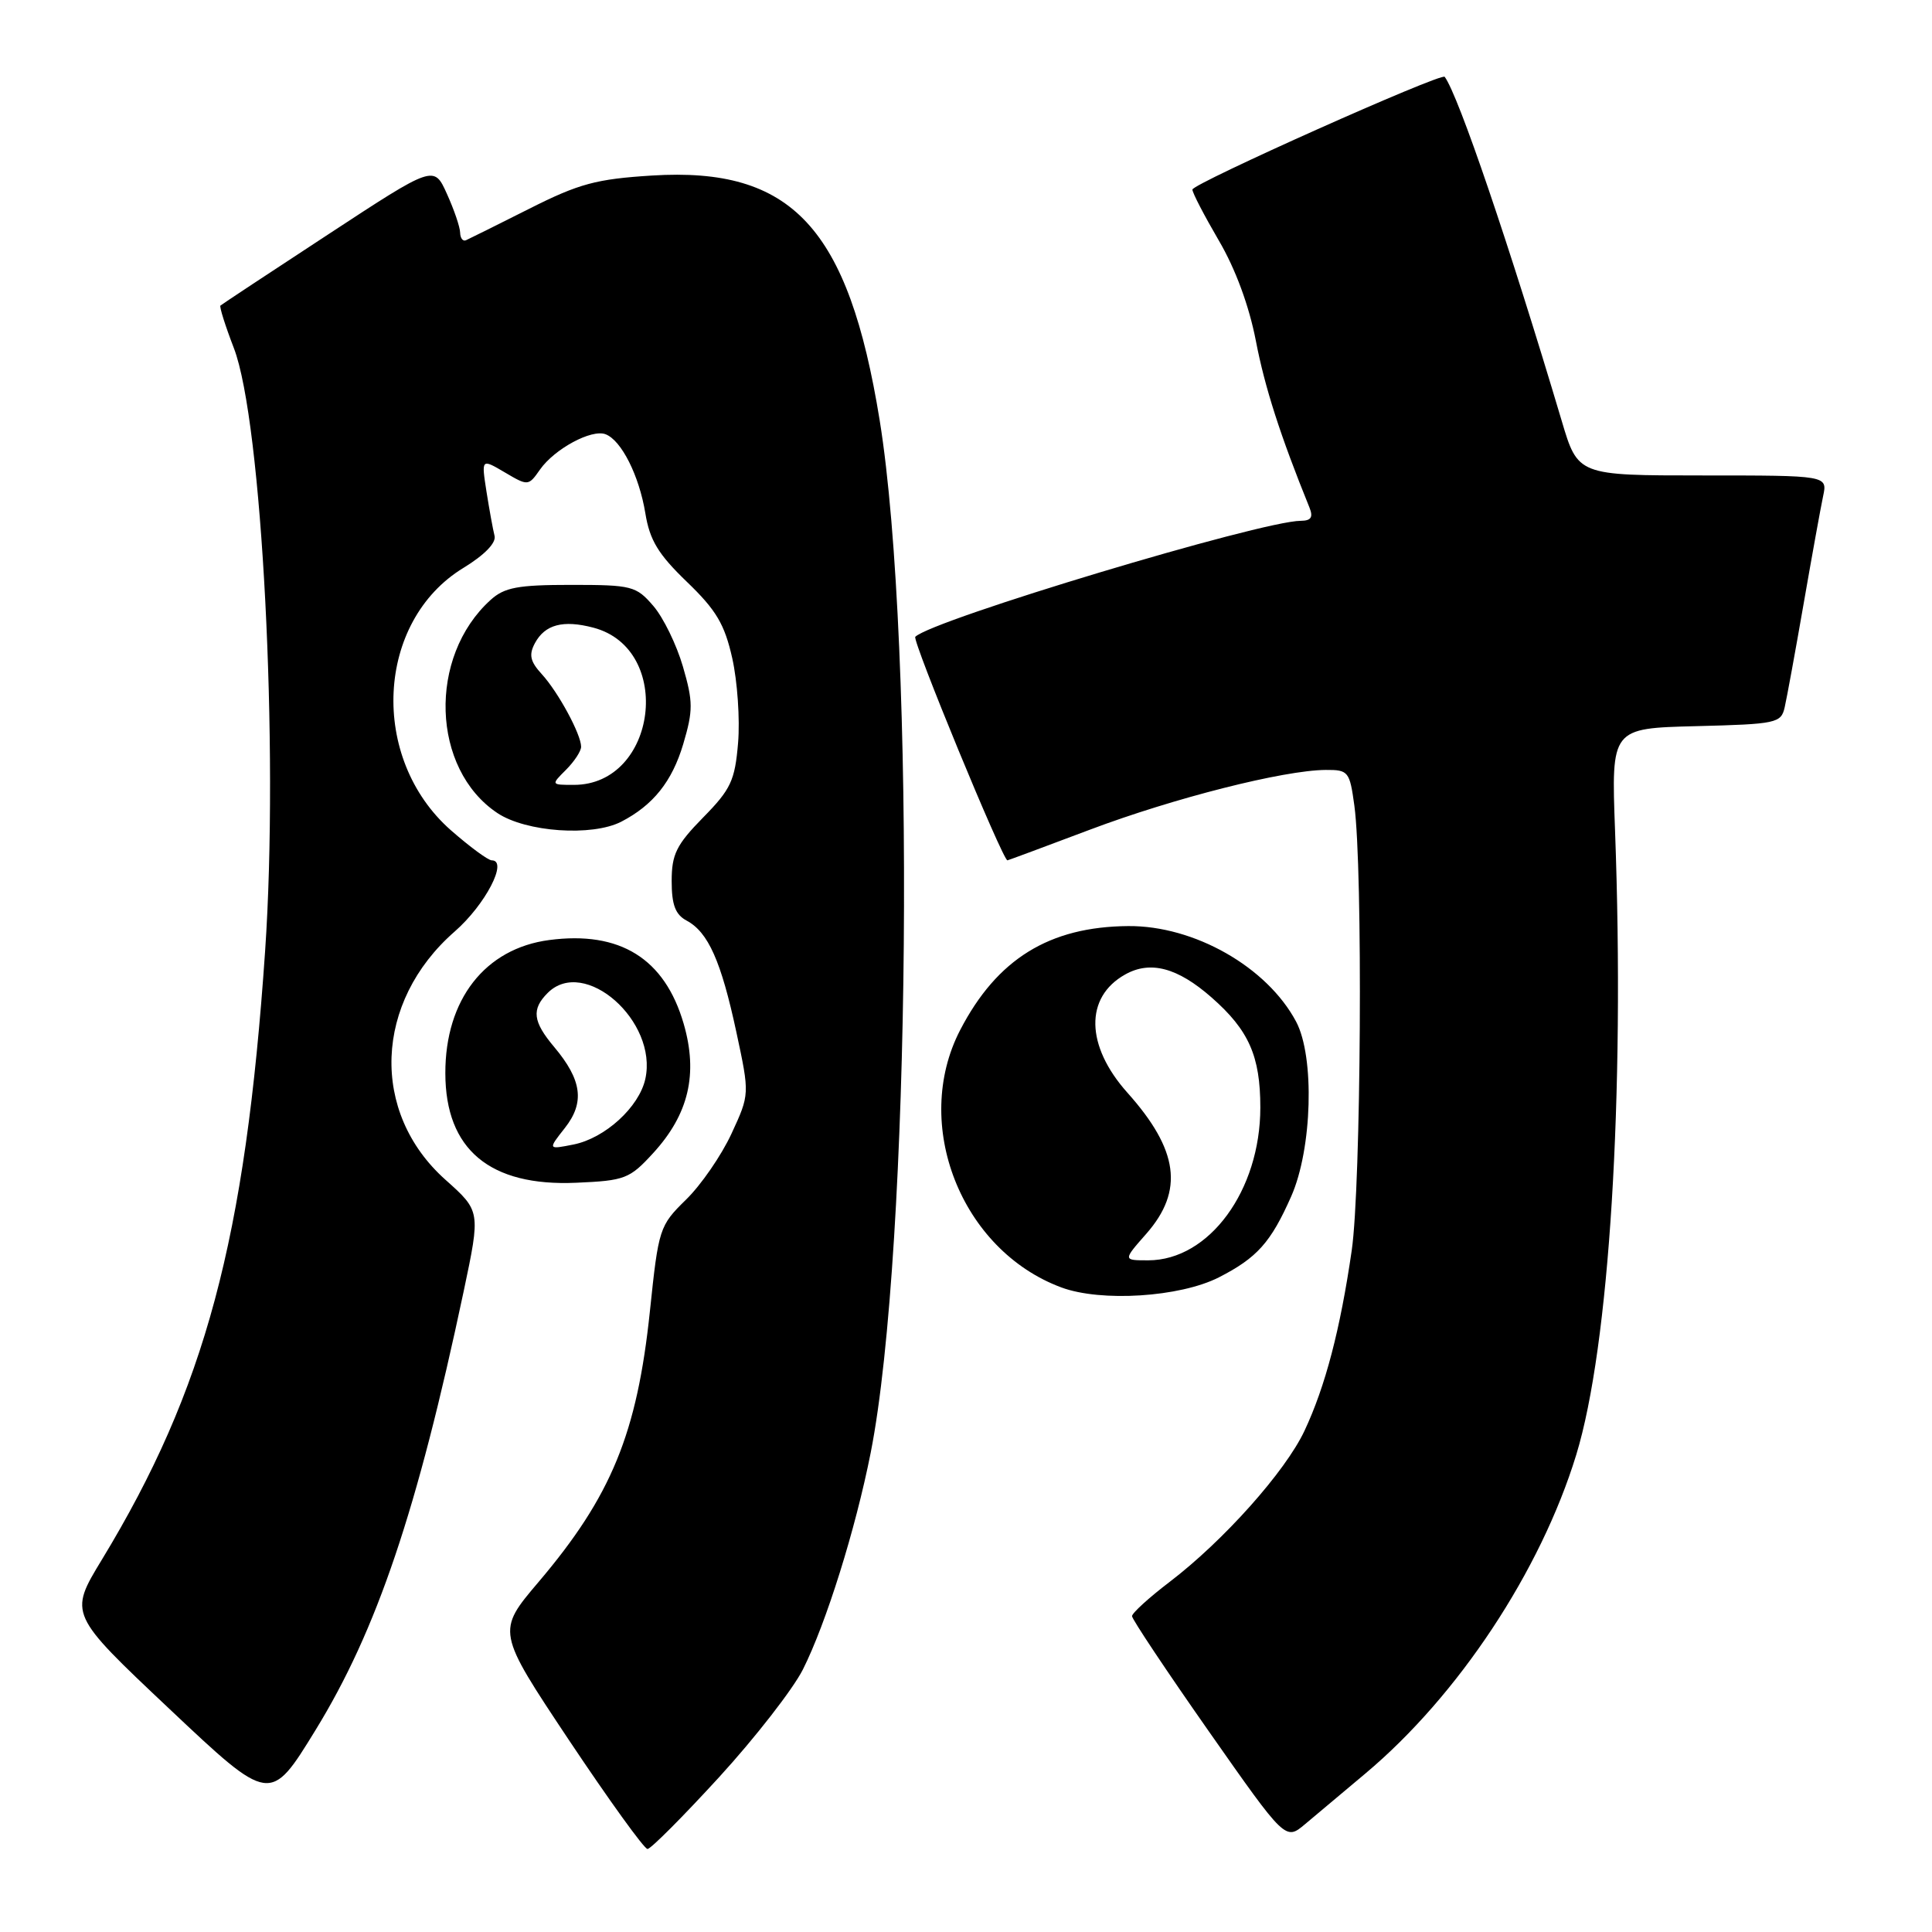 <?xml version="1.0" encoding="UTF-8" standalone="no"?>
<!DOCTYPE svg PUBLIC "-//W3C//DTD SVG 1.1//EN" "http://www.w3.org/Graphics/SVG/1.1/DTD/svg11.dtd" >
<svg xmlns="http://www.w3.org/2000/svg" xmlns:xlink="http://www.w3.org/1999/xlink" version="1.1" viewBox="0 0 256 256">
 <g >
 <path fill="currentColor"
d=" M 95.29 235.48 C 100.08 230.24 105.07 223.82 106.38 221.23 C 109.45 215.14 113.36 202.66 115.37 192.50 C 120.67 165.66 121.37 85.42 116.56 55.68 C 112.42 30.14 104.94 22.10 86.39 23.26 C 79.02 23.72 76.73 24.33 70.15 27.65 C 65.94 29.77 62.16 31.65 61.75 31.83 C 61.34 32.02 60.99 31.57 60.97 30.83 C 60.96 30.10 60.17 27.78 59.22 25.69 C 57.50 21.87 57.50 21.87 43.50 31.05 C 35.80 36.09 29.37 40.34 29.21 40.49 C 29.05 40.63 29.85 43.17 30.99 46.13 C 34.72 55.81 36.97 99.13 35.13 126.00 C 32.51 164.26 27.19 184.11 13.50 206.66 C 9.12 213.87 9.12 213.87 22.46 226.45 C 35.80 239.03 35.80 239.03 41.80 229.26 C 49.94 216.01 55.27 200.21 61.44 171.10 C 63.68 160.48 63.68 160.48 59.02 156.32 C 49.03 147.40 49.57 132.77 60.24 123.44 C 64.31 119.89 67.37 114.00 65.16 114.00 C 64.68 114.00 62.24 112.20 59.73 110.00 C 48.91 100.47 49.79 82.31 61.42 75.24 C 64.20 73.54 65.77 71.93 65.53 71.00 C 65.32 70.17 64.84 67.53 64.46 65.13 C 63.78 60.76 63.78 60.76 66.90 62.60 C 69.97 64.41 70.02 64.41 71.56 62.21 C 73.48 59.48 78.39 56.83 80.24 57.54 C 82.34 58.34 84.69 63.02 85.51 68.00 C 86.09 71.58 87.22 73.44 91.01 77.09 C 94.90 80.83 96.02 82.71 97.03 87.23 C 97.71 90.27 98.06 95.32 97.80 98.43 C 97.38 103.43 96.85 104.58 93.16 108.33 C 89.62 111.94 89.00 113.20 89.00 116.75 C 89.00 119.90 89.49 121.19 90.99 121.99 C 93.84 123.52 95.55 127.35 97.57 136.75 C 99.34 145.00 99.34 145.00 96.92 150.23 C 95.59 153.10 92.88 157.04 90.89 158.97 C 87.38 162.41 87.26 162.78 86.12 173.70 C 84.42 189.94 81.01 198.25 71.38 209.60 C 65.80 216.17 65.80 216.17 75.40 230.59 C 80.69 238.51 85.36 245.00 85.80 245.00 C 86.23 245.00 90.50 240.71 95.29 235.48 Z  M 180.92 235.00 C 193.22 224.68 204.14 208.18 208.86 192.77 C 213.25 178.44 215.31 145.32 214.00 110.00 C 213.50 96.50 213.50 96.50 224.74 96.22 C 235.42 95.95 236.00 95.82 236.48 93.72 C 236.76 92.50 237.89 86.33 238.99 80.00 C 240.09 73.67 241.25 67.26 241.57 65.75 C 242.16 63.00 242.16 63.00 225.62 63.00 C 209.08 63.00 209.08 63.00 206.93 55.75 C 199.96 32.35 193.25 12.63 191.43 10.18 C 191.00 9.59 158.00 24.34 158.00 25.12 C 158.00 25.55 159.58 28.58 161.50 31.87 C 163.71 35.63 165.52 40.56 166.41 45.17 C 167.60 51.35 169.64 57.71 173.51 67.25 C 174.03 68.54 173.73 69.00 172.36 69.01 C 167.09 69.03 123.52 82.14 121.28 84.38 C 120.84 84.83 132.86 114.00 133.49 114.00 C 133.57 114.00 138.50 112.17 144.44 109.93 C 155.56 105.74 170.09 102.06 175.66 102.02 C 178.67 102.00 178.84 102.22 179.46 106.75 C 180.60 115.11 180.35 157.13 179.11 165.69 C 177.59 176.17 175.61 183.72 172.85 189.59 C 170.31 194.99 162.13 204.16 154.97 209.62 C 152.24 211.70 150.00 213.74 150.00 214.15 C 150.00 214.55 154.57 221.41 160.16 229.39 C 170.33 243.90 170.33 243.90 172.94 241.70 C 174.38 240.49 177.97 237.47 180.92 235.00 Z  M 161.50 169.26 C 166.57 166.67 168.39 164.63 171.09 158.53 C 173.88 152.23 174.22 140.03 171.74 135.37 C 167.89 128.13 158.24 122.64 149.50 122.71 C 139.03 122.79 132.10 127.08 127.22 136.50 C 120.78 148.95 127.34 165.65 140.63 170.59 C 145.90 172.55 156.35 171.88 161.50 169.26 Z  M 86.55 152.79 C 91.26 147.65 92.52 142.30 90.59 135.65 C 88.08 127.01 82.15 123.32 72.77 124.56 C 64.27 125.68 58.99 132.45 59.01 142.21 C 59.02 152.31 64.90 157.23 76.36 156.72 C 82.81 156.44 83.43 156.20 86.55 152.79 Z  M 82.32 108.88 C 86.55 106.69 89.05 103.56 90.53 98.60 C 91.85 94.13 91.85 93.00 90.49 88.32 C 89.65 85.43 87.89 81.82 86.57 80.29 C 84.30 77.65 83.73 77.50 75.69 77.50 C 68.61 77.50 66.84 77.83 65.00 79.50 C 56.68 87.03 57.15 101.89 65.90 107.73 C 69.69 110.26 78.44 110.87 82.32 108.88 Z  M 151.90 163.47 C 156.90 157.77 156.17 152.37 149.38 144.78 C 143.84 138.57 143.71 132.14 149.08 129.13 C 152.42 127.25 156.03 128.21 160.53 132.16 C 165.48 136.50 167.00 139.94 167.00 146.75 C 167.00 157.75 160.22 166.99 152.15 167.00 C 148.79 167.00 148.79 167.00 151.90 163.47 Z  M 74.85 149.46 C 77.51 146.08 77.11 143.11 73.44 138.74 C 70.60 135.37 70.40 133.74 72.57 131.57 C 77.43 126.71 87.19 135.31 85.51 142.96 C 84.69 146.69 80.18 150.81 76.01 151.65 C 72.59 152.33 72.59 152.33 74.85 149.46 Z  M 75.00 102.00 C 76.10 100.90 77.00 99.53 77.00 98.95 C 77.00 97.31 73.98 91.73 71.80 89.34 C 70.25 87.65 70.05 86.77 70.88 85.22 C 72.21 82.75 74.61 82.11 78.63 83.17 C 89.33 85.99 87.08 104.00 76.04 104.00 C 73.00 104.00 73.00 104.00 75.00 102.00 Z "/>
</g>
</svg>